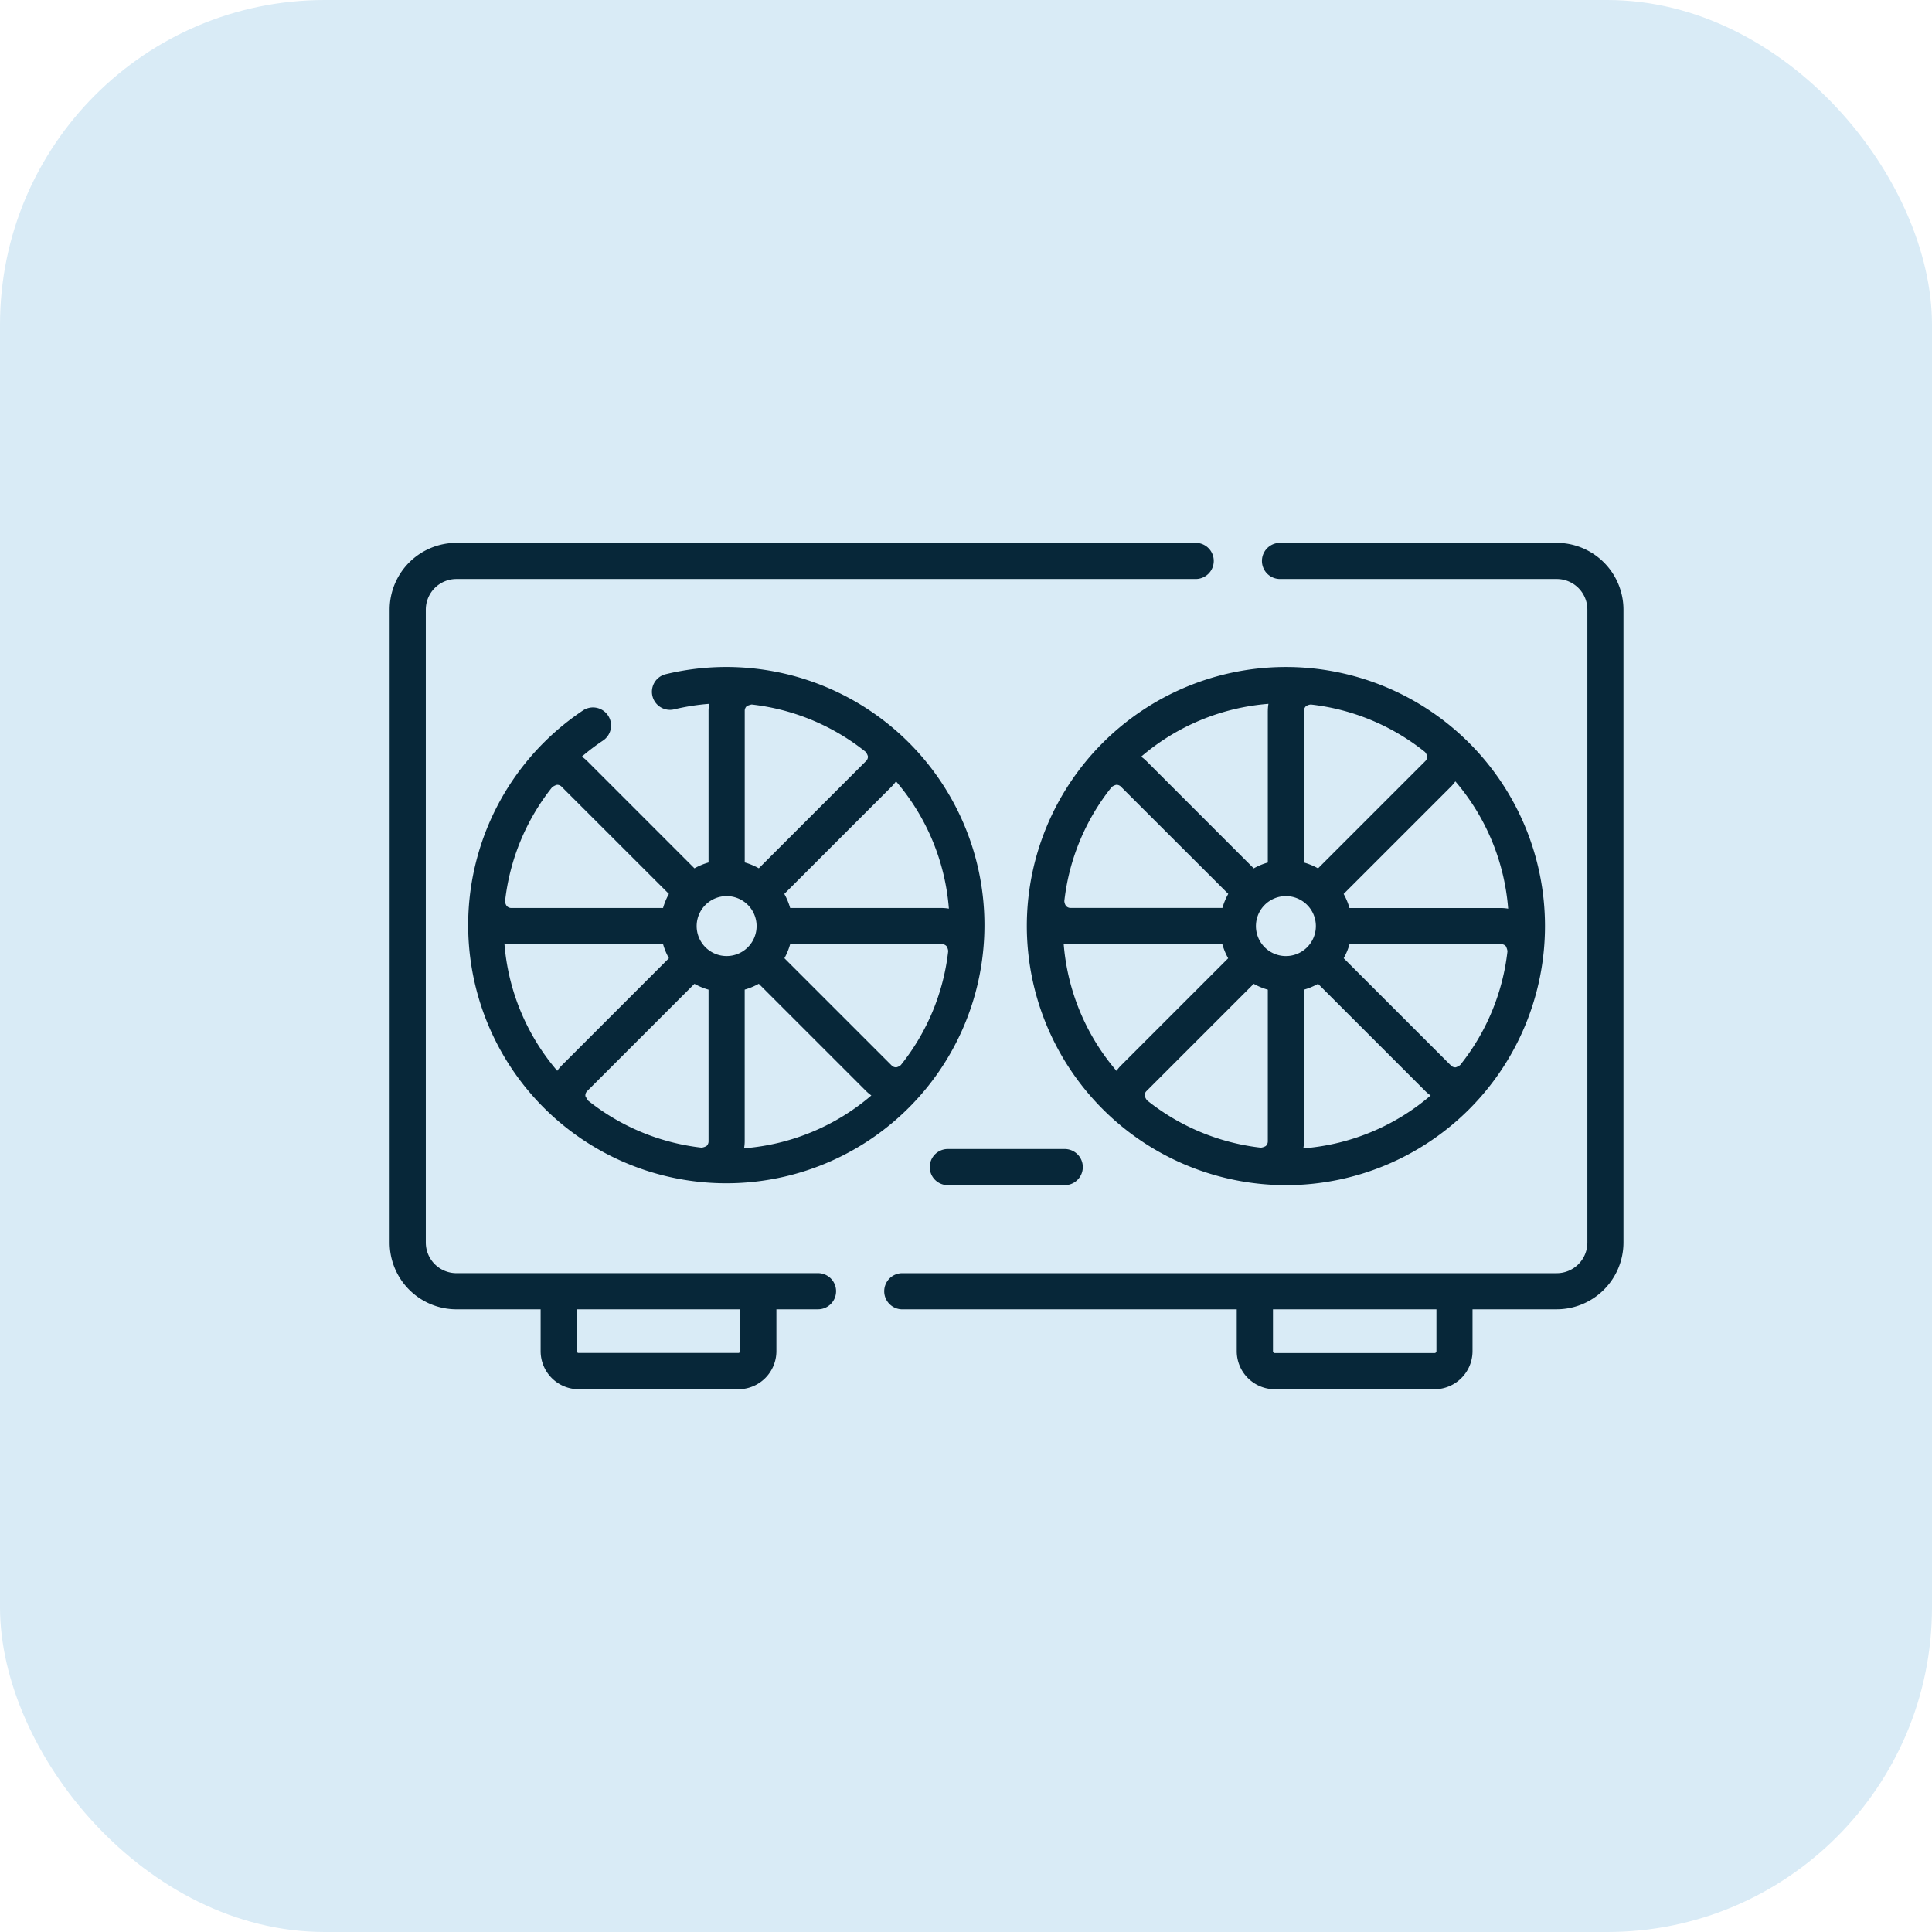 <svg xmlns="http://www.w3.org/2000/svg" width="119" height="119" viewBox="0 0 119 119">
  <g id="Group_88" data-name="Group 88" transform="translate(-279 -1148)">
    <rect id="Rectangle_5" data-name="Rectangle 5" width="119" height="119" rx="20" transform="translate(279 1148)" fill="#d9ebf6"/>
    <g id="Group_7" data-name="Group 7" transform="translate(303 1101.026)">
      <g id="Group_6" data-name="Group 6" transform="translate(0 80.41)">
        <path id="Path_4" data-name="Path 4" d="M26.381,125.394H4.112a1.888,1.888,0,0,1-1.885-1.887V84.522a1.887,1.887,0,0,1,1.885-1.885H49.647a1.113,1.113,0,0,0,0-2.227H4.112A4.116,4.116,0,0,0,0,84.522v38.986a4.117,4.117,0,0,0,4.112,4.113H9.3V130.2a2.345,2.345,0,0,0,2.343,2.343h9.836a2.346,2.346,0,0,0,2.343-2.343V127.62h2.562a1.113,1.113,0,0,0,0-2.227Zm-4.789,4.8a.116.116,0,0,1-.116.116H11.639a.116.116,0,0,1-.116-.116V127.62H21.592Z" transform="translate(0 -80.41)" fill="#072739"/>
        <path id="Path_5" data-name="Path 5" d="M246.652,80.41H229.606a1.113,1.113,0,1,0,0,2.227h17.046a1.887,1.887,0,0,1,1.885,1.885v38.986a1.888,1.888,0,0,1-1.885,1.887H206.34a1.113,1.113,0,0,0,0,2.227h20.6V130.2a2.346,2.346,0,0,0,2.343,2.343h9.837a2.345,2.345,0,0,0,2.343-2.343V127.62h5.185a4.117,4.117,0,0,0,4.112-4.113V84.522A4.117,4.117,0,0,0,246.652,80.41ZM239.24,130.2a.116.116,0,0,1-.116.116h-9.836a.116.116,0,0,1-.116-.116V127.62H239.24Z" transform="translate(-174.764 -80.41)" fill="#072739"/>
        <path id="Path_6" data-name="Path 6" d="M40.981,134.915a1.113,1.113,0,0,0-1.544-.308,15.9,15.9,0,1,0,5.1-2.234,1.113,1.113,0,0,0,.523,2.164,13.649,13.649,0,0,1,2.152-.339,2.589,2.589,0,0,0-.039.427v9.345a4.05,4.05,0,0,0-.868.36L39.7,137.723a2.606,2.606,0,0,0-.331-.275,13.872,13.872,0,0,1,1.305-.989A1.113,1.113,0,0,0,40.981,134.915ZM34.6,148.961a2.6,2.6,0,0,0,.427.039h9.345a4.052,4.052,0,0,0,.36.868l-6.607,6.607a2.583,2.583,0,0,0-.271.326A13.675,13.675,0,0,1,34.6,148.961Zm14.93-14.622a1.124,1.124,0,0,1,.3-.1,13.667,13.667,0,0,1,7.016,2.914.827.827,0,0,1,.143.275.372.372,0,0,1-.111.291l-6.608,6.608a4.05,4.05,0,0,0-.868-.36v-9.345A.381.381,0,0,1,49.529,134.339ZM61.548,149a.381.381,0,0,1,.287.128.7.7,0,0,1,.1.3,13.667,13.667,0,0,1-2.917,7.018.629.629,0,0,1-.273.139.375.375,0,0,1-.291-.111l-6.608-6.607A4.053,4.053,0,0,0,52.2,149Zm-21.815,9.619c-.061-.137-.142-.214-.146-.278a.372.372,0,0,1,.111-.291l6.607-6.607a4.045,4.045,0,0,0,.868.36v9.345a.381.381,0,0,1-.128.287.848.848,0,0,1-.3.1A13.662,13.662,0,0,1,39.733,158.619Zm9.667,2.529V151.8a4.06,4.06,0,0,0,.868-.36l6.608,6.607a2.6,2.6,0,0,0,.325.272,13.673,13.673,0,0,1-7.84,3.254A2.606,2.606,0,0,0,49.4,161.148Zm-1.113-15.107a1.846,1.846,0,1,1-1.846,1.846A1.848,1.848,0,0,1,48.287,146.041Zm13.69.772a2.6,2.6,0,0,0-.429-.039H52.2a4.051,4.051,0,0,0-.36-.868l6.608-6.608a2.6,2.6,0,0,0,.272-.326A13.671,13.671,0,0,1,61.977,146.813Zm-17.246-.907a4.053,4.053,0,0,0-.36.868H35.026a.38.38,0,0,1-.286-.128.553.553,0,0,1-.1-.293,13.7,13.7,0,0,1,2.894-7.011h0a.882.882,0,0,1,.294-.154.371.371,0,0,1,.291.111Z" transform="translate(-27.531 -124.282)" fill="#072739"/>
        <path id="Path_7" data-name="Path 7" d="M280.351,163.842a15.958,15.958,0,1,0-15.958-15.958A15.976,15.976,0,0,0,280.351,163.842Zm8.562-26.684a.584.584,0,0,1,.138.272.372.372,0,0,1-.111.291l-6.608,6.608a4.052,4.052,0,0,0-.868-.36v-9.345a.381.381,0,0,1,.128-.287.619.619,0,0,1,.3-.1A13.665,13.665,0,0,1,288.913,137.158Zm4.7,11.84a.381.381,0,0,1,.287.128,1.06,1.06,0,0,1,.1.3,13.667,13.667,0,0,1-2.914,7.015.9.9,0,0,1-.276.143.376.376,0,0,1-.291-.111l-6.608-6.608a4.044,4.044,0,0,0,.36-.868h9.345Zm-21.818,9.618a.993.993,0,0,1-.144-.277.372.372,0,0,1,.111-.291l6.607-6.607a4.045,4.045,0,0,0,.868.36v9.345a.381.381,0,0,1-.128.287.8.8,0,0,1-.3.1A13.668,13.668,0,0,1,271.795,158.615Zm8.556-12.577a1.846,1.846,0,1,1-1.846,1.846A1.848,1.848,0,0,1,280.351,146.038Zm1.113,15.107V151.8a4.045,4.045,0,0,0,.868-.36l6.608,6.608a2.6,2.6,0,0,0,.325.272,13.672,13.672,0,0,1-7.84,3.254A2.59,2.59,0,0,0,281.464,161.145Zm-2.227-26.522v9.345a4.049,4.049,0,0,0-.868.36l-6.607-6.608a2.6,2.6,0,0,0-.326-.272,13.673,13.673,0,0,1,7.84-3.254A2.591,2.591,0,0,0,279.238,134.623Zm-9.341,4.561a.37.37,0,0,1,.291.111L276.8,145.9a4.045,4.045,0,0,0-.36.868H267.09a.38.38,0,0,1-.286-.128.6.6,0,0,1-.1-.3,13.667,13.667,0,0,1,2.915-7.018A.725.725,0,0,1,269.9,139.184ZM267.09,149h9.345a4.053,4.053,0,0,0,.36.868l-6.607,6.607a2.6,2.6,0,0,0-.272.326,13.672,13.672,0,0,1-3.254-7.84A2.59,2.59,0,0,0,267.09,149Zm26.951-2.188a2.606,2.606,0,0,0-.428-.039h-9.345a4.057,4.057,0,0,0-.36-.868l6.608-6.608a2.6,2.6,0,0,0,.272-.326A13.674,13.674,0,0,1,294.041,146.81Z" transform="translate(-225.147 -124.279)" fill="#072739"/>
        <path id="Path_8" data-name="Path 8" d="M225.234,334.166h7.2a1.113,1.113,0,1,0,0-2.227h-7.2a1.113,1.113,0,0,0,0,2.227Z" transform="translate(-190.853 -294.603)" fill="#072739"/>
      </g>
    </g>
  </g>
</svg>
